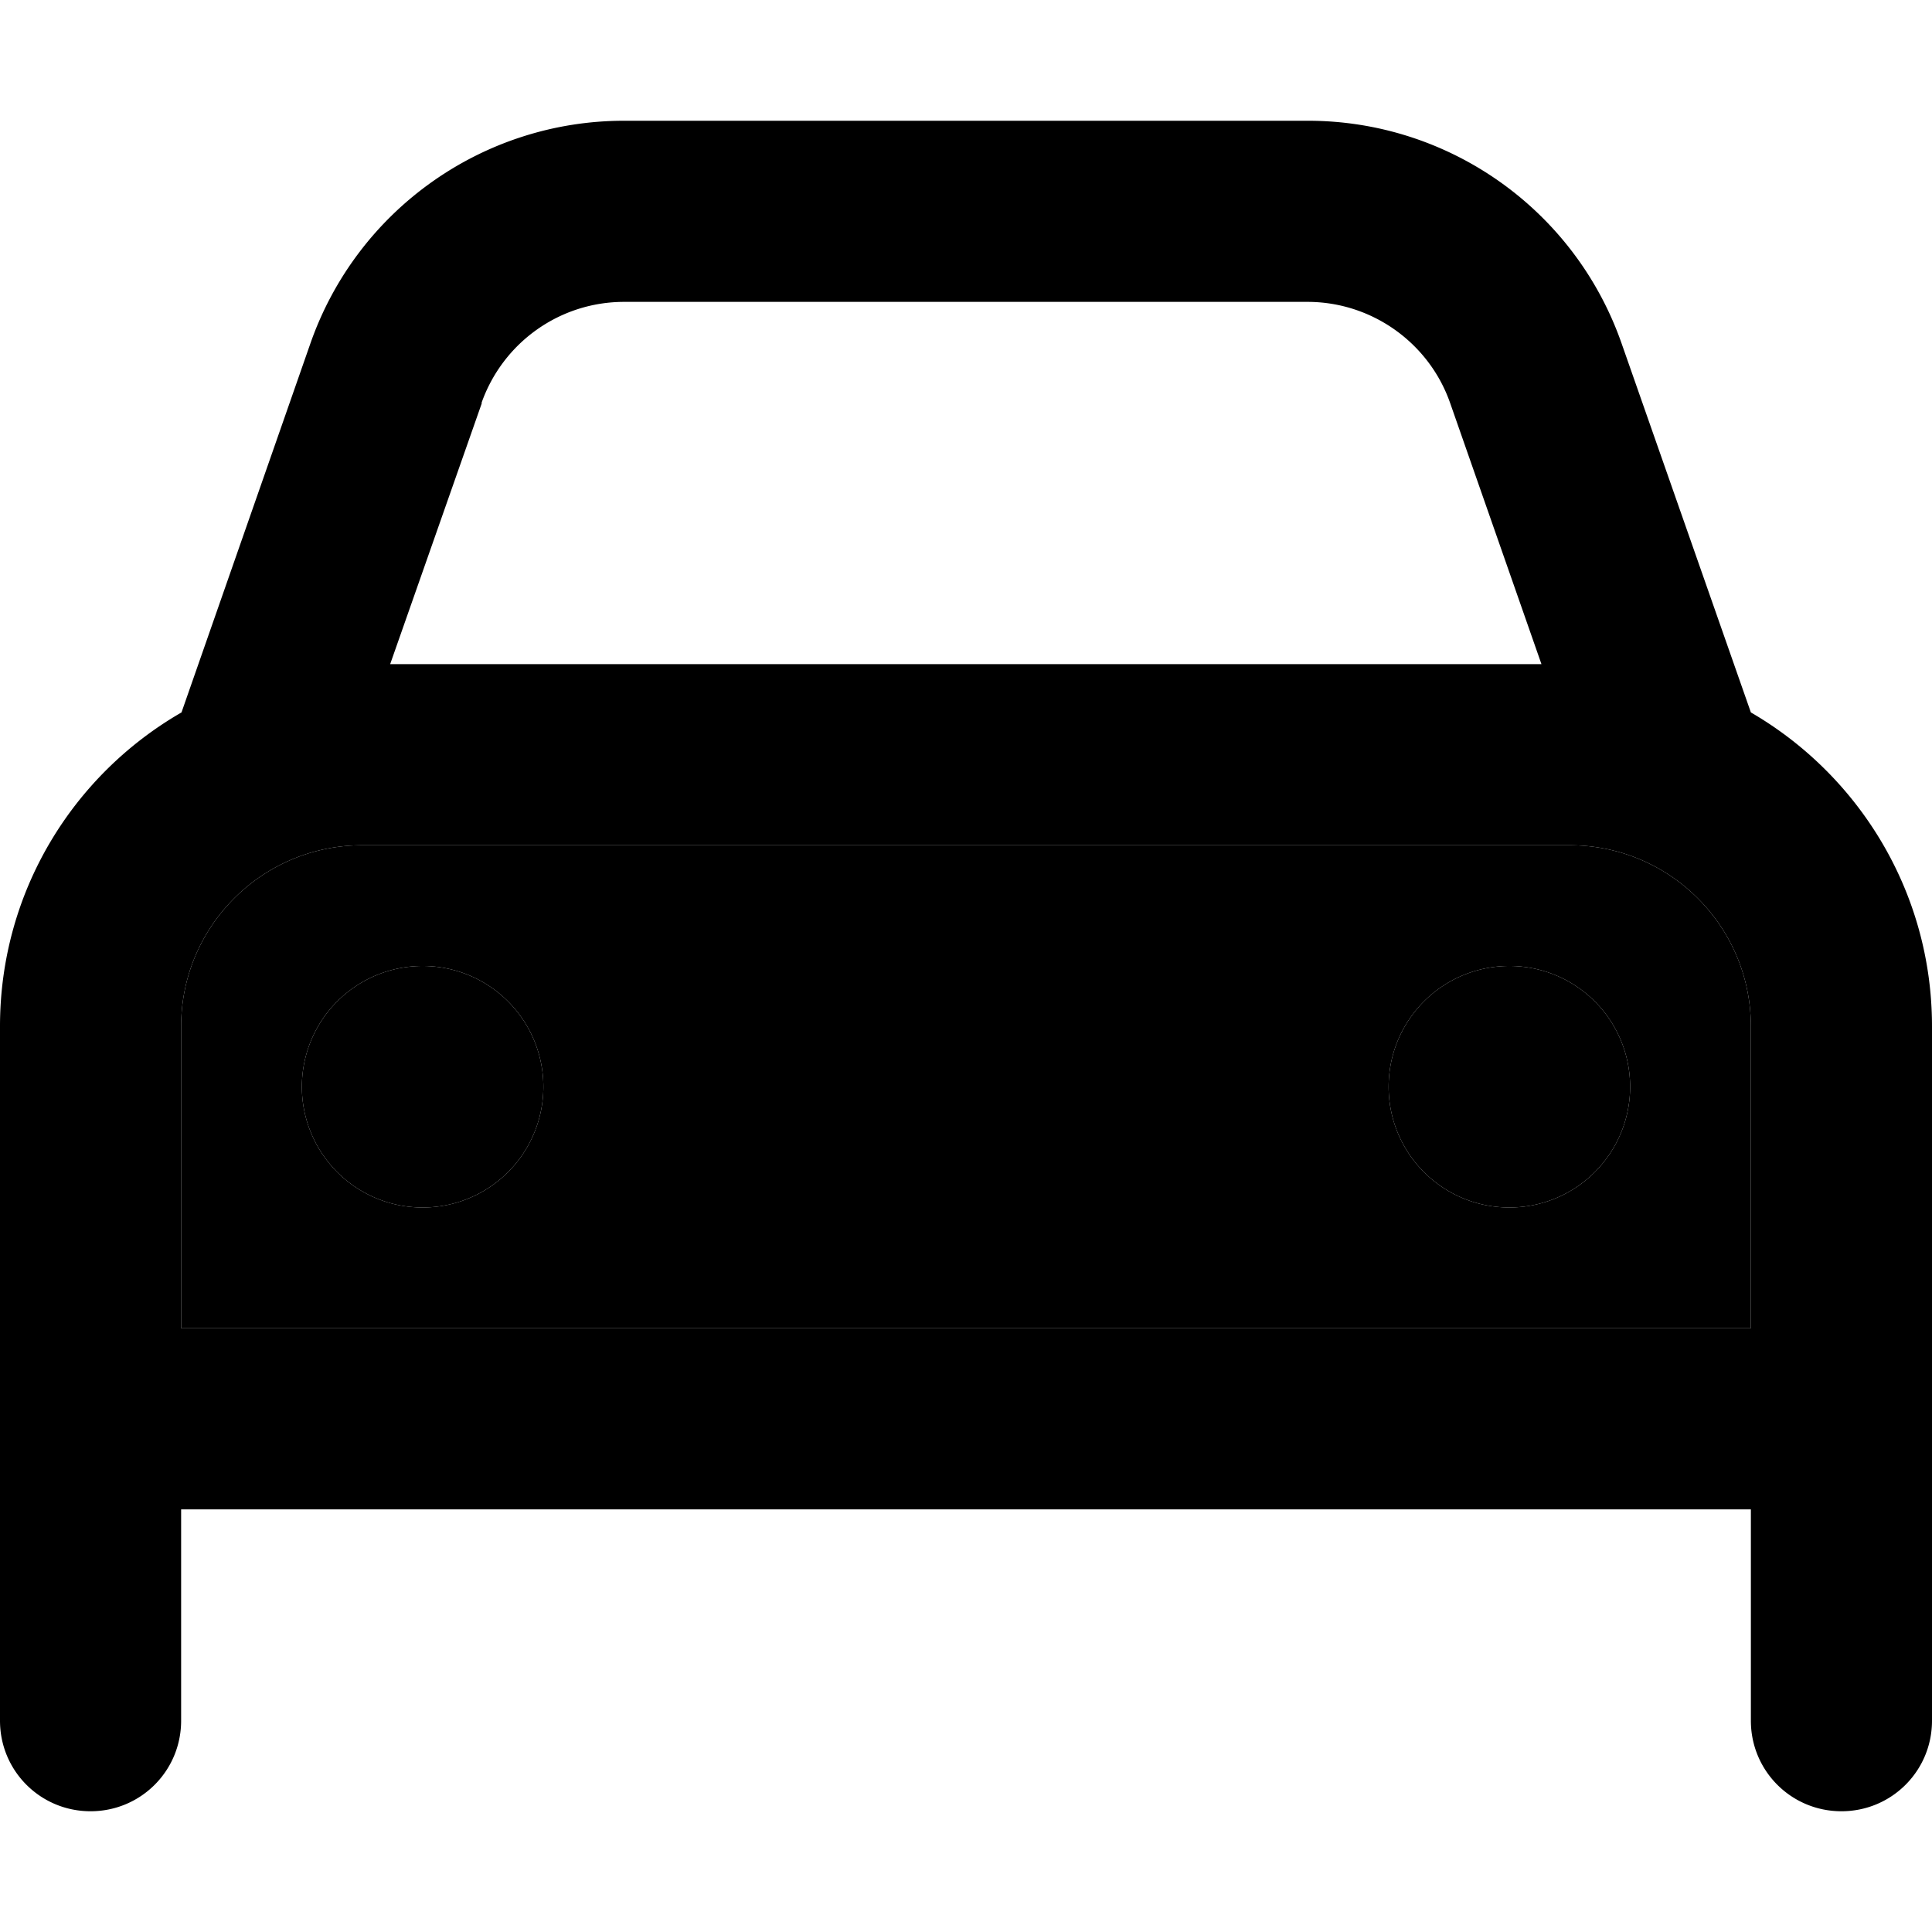 <svg xmlns="http://www.w3.org/2000/svg" width="24" height="24" viewBox="0 0 512 512"><path class="pr-icon-duotone-secondary" d="M48 272l0 80 416 0 0-80c0-26.5-21.5-48-48-48L96 224c-26.5 0-48 21.5-48 48zm96 16a32 32 0 1 1 -64 0 32 32 0 1 1 64 0zm288 0a32 32 0 1 1 -64 0 32 32 0 1 1 64 0z"/><path class="pr-icon-duotone-primary" d="M127.7 106.8L103.4 176l305.1 0-24.2-69.2c-5.6-16-20.8-26.8-37.8-26.8L165.4 80c-17 0-32.1 10.7-37.8 26.8zm-79.6 82L82.3 90.9C94.7 55.6 128 32 165.4 32l181.2 0c37.4 0 70.7 23.6 83.1 58.9l34.3 97.9C492.6 205.4 512 236.4 512 272l0 80 0 48 0 56c0 13.3-10.7 24-24 24s-24-10.7-24-24l0-56L48 400l0 56c0 13.3-10.7 24-24 24s-24-10.7-24-24l0-56 0-48 0-80c0-35.6 19.3-66.6 48.1-83.2zM416 224L96 224c-26.5 0-48 21.5-48 48l0 80 416 0 0-80c0-26.5-21.5-48-48-48zM112 256a32 32 0 1 1 0 64 32 32 0 1 1 0-64zm256 32a32 32 0 1 1 64 0 32 32 0 1 1 -64 0z"/></svg>